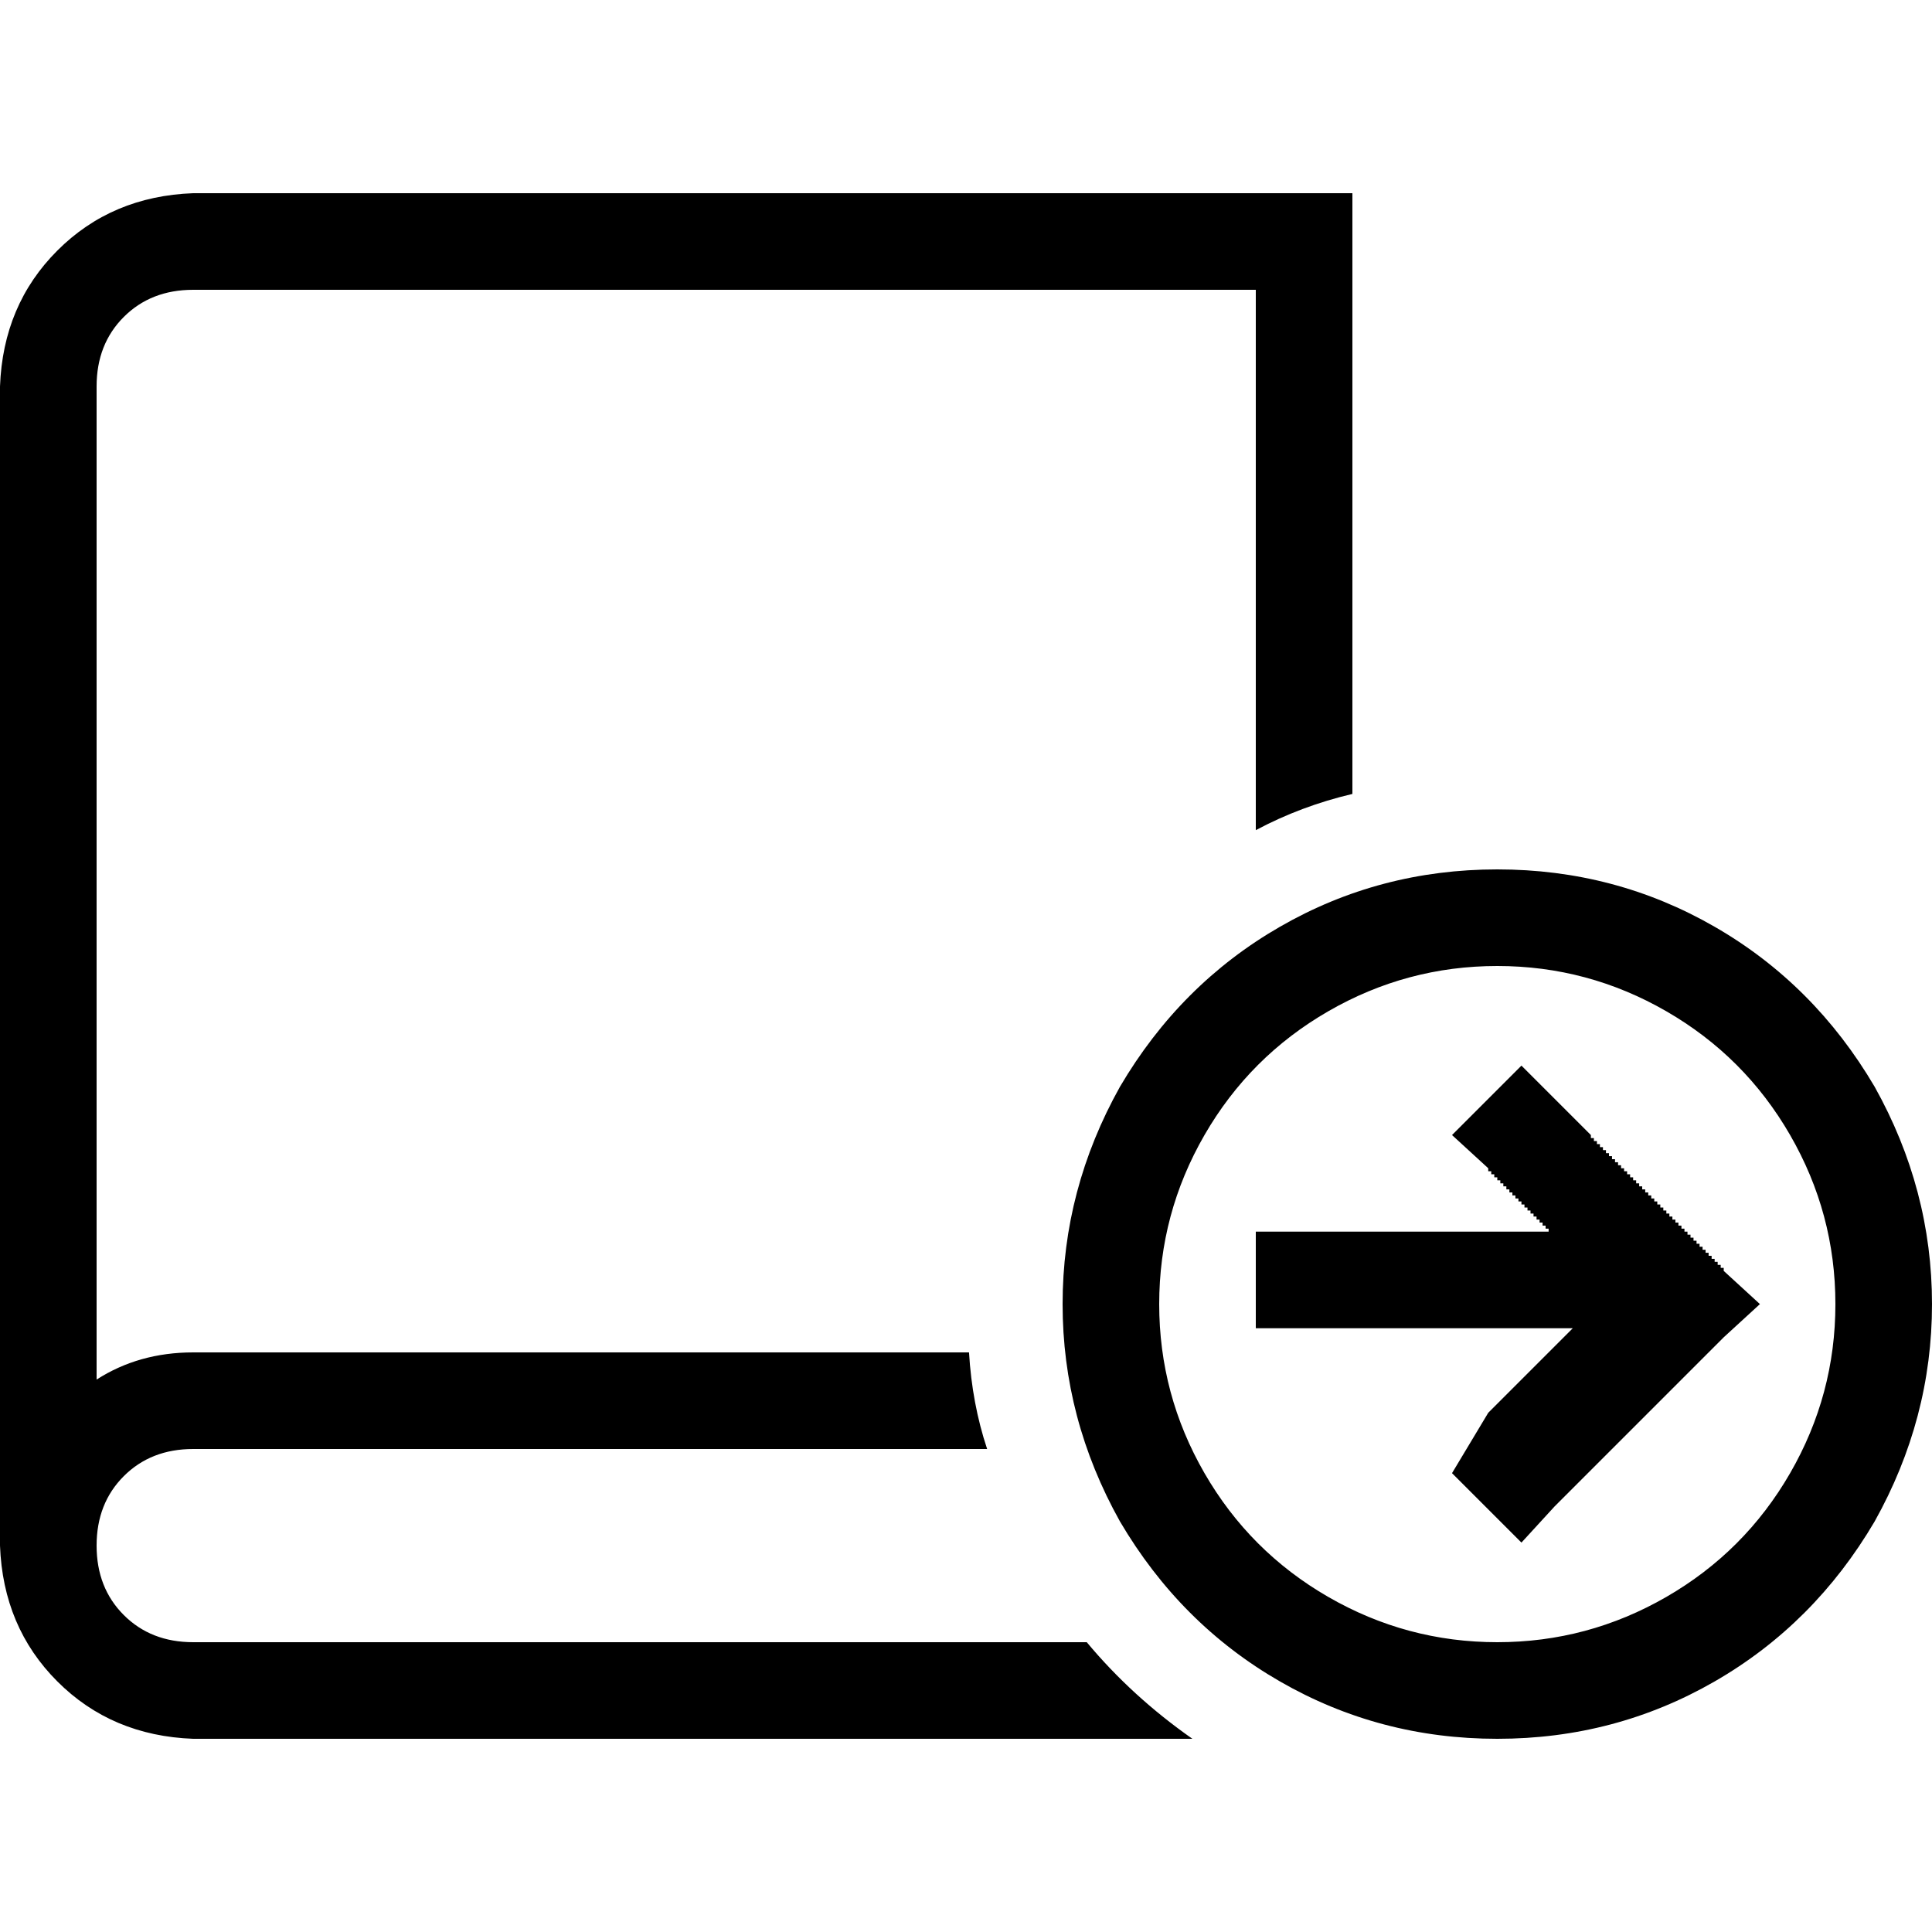 <svg xmlns="http://www.w3.org/2000/svg" viewBox="0 0 512 512">
  <path d="M 51.2 51.2 Q 29.6 52 15.2 66.4 L 15.2 66.4 Q 0.8 80.8 0 102.4 L 0 409.6 L 0 409.6 Q 0.8 431.2 15.2 445.6 Q 29.6 460 51.2 460.8 L 316 460.8 Q 300 449.6 288 435.2 L 51.2 435.2 Q 40 435.2 32.8 428 Q 25.6 420.8 25.6 409.6 Q 25.6 398.4 32.8 391.2 Q 40 384 51.2 384 L 261.6 384 Q 257.6 372 256.8 358.4 L 51.2 358.4 Q 36.8 358.4 25.6 365.6 L 25.6 102.4 Q 25.6 91.2 32.8 84 Q 40 76.8 51.2 76.8 L 332.8 76.8 L 332.8 220 Q 344.8 213.6 358.4 210.4 L 358.4 64 L 358.4 51.2 L 345.6 51.2 L 51.2 51.2 L 51.2 51.2 Z M 396.8 256 Q 420.8 256 441.6 268 L 441.6 268 Q 462.4 280 474.4 300.8 Q 486.4 321.6 486.4 345.6 Q 486.4 369.6 474.4 390.4 Q 462.4 411.2 441.6 423.2 Q 420.8 435.2 396.8 435.2 Q 372.8 435.2 352 423.2 Q 331.2 411.2 319.2 390.4 Q 307.2 369.6 307.2 345.6 Q 307.2 321.6 319.2 300.8 Q 331.2 280 352 268 Q 372.8 256 396.8 256 L 396.8 256 Z M 396.8 460.8 Q 428 460.8 454.4 445.6 L 454.4 445.6 Q 480.8 430.4 496.8 403.2 Q 512 376 512 345.6 Q 512 315.2 496.8 288 Q 480.8 260.8 454.4 245.6 Q 428 230.4 396.8 230.4 Q 365.6 230.4 339.2 245.6 Q 312.8 260.8 296.8 288 Q 281.6 315.2 281.6 345.6 Q 281.6 376 296.8 403.2 Q 312.8 430.4 339.2 445.6 Q 365.6 460.8 396.8 460.8 L 396.8 460.8 Z M 403.2 282.4 L 384.8 300.8 L 394.4 309.6 L 394.4 309.6 L 394.4 310.4 L 394.4 310.4 L 394.4 310.4 L 394.4 310.4 L 394.4 310.4 L 394.4 310.4 L 395.2 310.4 L 395.2 310.4 L 395.2 310.4 L 395.2 310.4 L 395.2 311.2 L 395.2 311.2 L 395.2 311.2 L 395.2 311.2 L 395.2 311.2 L 395.2 311.2 L 396 311.2 L 396 311.2 L 396 311.2 L 396 311.2 L 396 312 L 396 312 L 396 312 L 396 312 L 396 312 L 396 312 L 396.8 312 L 396.8 312 L 396.8 312 L 396.8 312 L 396.8 312.8 L 396.8 312.8 L 396.8 312.8 L 396.8 312.8 L 396.8 312.8 L 396.8 312.8 L 397.6 312.8 L 397.6 312.8 L 397.6 312.8 L 397.6 312.8 L 397.6 313.6 L 397.6 313.6 L 397.6 313.6 L 397.6 313.6 L 397.6 313.6 L 397.6 313.6 L 398.4 313.6 L 398.4 313.6 L 398.4 313.6 L 398.4 313.6 L 398.4 314.4 L 398.4 314.4 L 398.4 314.4 L 398.4 314.4 L 398.4 314.4 L 398.4 314.4 L 399.2 314.4 L 399.2 314.4 L 399.2 314.4 L 399.2 314.4 L 399.2 315.2 L 399.2 315.2 L 399.2 315.2 L 399.2 315.2 L 399.2 315.2 L 399.2 315.2 L 400 315.2 L 400 315.2 L 400 315.2 L 400 315.2 L 400 316 L 400 316 L 400 316 L 400 316 L 400 316 L 400 316 L 400.8 316 L 400.8 316 L 400.8 316 L 400.8 316 L 400.8 316.8 L 400.8 316.8 L 400.8 316.8 L 400.8 316.8 L 400.8 316.8 L 400.8 316.8 L 401.6 316.8 L 401.6 316.8 L 401.6 316.8 L 401.6 316.8 L 401.6 317.6 L 401.6 317.6 L 401.6 317.6 L 401.6 317.6 L 401.6 317.6 L 401.6 317.6 L 402.4 317.6 L 402.4 317.6 L 402.4 317.6 L 402.4 317.6 L 402.4 318.4 L 402.4 318.4 L 402.4 318.4 L 402.4 318.4 L 402.4 318.4 L 402.4 318.4 L 403.2 318.4 L 403.2 318.4 L 403.2 318.4 L 403.2 318.4 L 403.2 319.2 L 403.2 319.2 L 403.2 319.2 L 403.2 319.2 L 403.2 319.2 L 403.2 319.2 L 404 319.2 L 404 319.2 L 404 319.2 L 404 319.2 L 404 320 L 404 320 L 404 320 L 404 320 L 404 320 L 404 320 L 404.8 320 L 404.8 320 L 404.8 320 L 404.8 320 L 404.8 320.8 L 404.8 320.8 L 404.8 320.8 L 404.8 320.8 L 404.8 320.8 L 404.8 320.8 L 405.6 320.8 L 405.6 320.8 L 405.6 320.8 L 405.6 320.8 L 405.6 321.6 L 405.6 321.6 L 405.6 321.6 L 405.6 321.6 L 405.6 321.6 L 405.6 321.6 L 406.4 321.6 L 406.4 321.6 L 406.4 321.6 L 406.4 321.6 L 406.4 322.4 L 406.4 322.4 L 406.4 322.4 L 406.4 322.4 L 406.4 322.4 L 406.4 322.4 L 407.2 322.4 L 407.2 322.4 L 407.2 322.4 L 407.2 322.4 L 407.2 323.2 L 407.2 323.2 L 407.2 323.2 L 407.2 323.2 L 407.2 323.2 L 407.2 323.2 L 408 323.2 L 408 323.2 L 408 323.2 L 408 323.2 L 408 324 L 408 324 L 408 324 L 408 324 L 408 324 L 408 324 L 408.8 324 L 408.8 324 L 408.8 324 L 408.8 324 L 408.8 324.8 L 408.8 324.8 L 408.8 324.8 L 408.8 324.8 L 408.8 324.8 L 408.8 324.8 L 409.6 324.8 L 409.6 324.8 L 409.6 324.8 L 409.6 324.8 L 409.6 325.6 L 409.6 325.6 L 409.6 325.6 L 409.6 325.6 L 409.6 325.6 L 409.6 325.6 L 410.4 325.6 L 410.4 325.6 L 410.4 325.6 L 410.4 325.6 L 410.4 326.4 L 345.6 326.4 L 332.8 326.4 L 332.8 352 L 345.6 352 L 416.8 352 L 394.4 374.4 L 384.8 390.4 L 403.2 408.8 L 412 399.2 L 456.8 354.4 L 466.4 345.6 L 456.8 336.8 L 448 345.6 L 456.8 336.8 L 456.8 336.8 L 456.8 336.8 L 456.8 336.8 L 456.8 336.8 L 456.8 336.8 L 456.8 336.8 L 456.8 336.8 L 456.8 336.8 L 456.8 336.8 L 456.8 336.8 L 456.8 336.8 L 456.8 336.8 L 456.8 336.8 L 456.8 336.8 L 456.8 336.8 L 456.8 336.8 L 456.8 336.8 L 456.8 336.8 L 456.8 336.8 L 456.8 336.8 L 456.8 336.8 L 456.8 336.8 L 456.8 336.8 L 456.8 336.8 L 456.8 336.8 L 456.8 336.8 L 456.8 336.8 L 456.8 336.8 L 456.8 336.8 L 456.8 336.8 L 456.8 336.8 L 456.8 336.8 L 456.8 336.8 L 456.8 336.8 L 456.8 336.8 L 456.8 336.8 L 456.8 336.8 L 456.8 336.8 L 456.8 336.8 L 456.8 336.8 L 456.8 336.8 L 456.8 336.8 L 456.8 336.8 L 456.8 336.8 L 456.8 336.8 L 456.8 336.8 L 456.8 336.8 L 456.8 336.8 L 456.8 336.8 L 456.8 336.8 L 456.8 336.8 L 456.8 336.8 L 456.8 336.8 L 456.8 336.8 L 456.8 336.8 L 456.8 336.8 L 456.8 336.8 L 456.8 336.8 L 456.8 336.8 L 456.8 336.8 L 456.8 336.8 L 456.8 336.8 L 456.8 336.8 L 456.8 336.8 L 456.8 336.8 L 456.8 336.8 L 456.8 336.8 L 456.8 336.8 L 456.8 336.8 L 456.8 336.8 L 456.8 336.8 L 456.8 336 L 456.8 336 L 456.8 336 L 456.8 336 L 456.8 336 L 456.8 336 L 456 336 L 456 336 L 456 336 L 456 335.2 L 456 335.2 L 456 335.2 L 456 335.2 L 456 335.2 L 456 335.2 L 456 335.2 L 455.2 335.2 L 455.2 335.2 L 455.2 335.2 L 455.2 334.4 L 455.2 334.4 L 455.2 334.4 L 455.2 334.4 L 455.2 334.4 L 455.2 334.4 L 455.2 334.4 L 454.4 334.4 L 454.4 334.4 L 454.4 334.4 L 454.4 333.6 L 454.4 333.6 L 454.4 333.6 L 454.4 333.6 L 454.4 333.6 L 454.4 333.6 L 454.4 333.6 L 453.6 333.6 L 453.6 333.6 L 453.6 333.6 L 453.6 332.8 L 453.6 332.8 L 453.6 332.8 L 453.6 332.8 L 453.6 332.8 L 453.6 332.8 L 453.6 332.8 L 452.8 332.8 L 452.8 332.8 L 452.8 332.8 L 452.8 332 L 452.8 332 L 452.8 332 L 452.8 332 L 452.8 332 L 452.8 332 L 452.8 332 L 452 332 L 452 332 L 452 332 L 452 331.2 L 452 331.2 L 452 331.2 L 452 331.2 L 452 331.2 L 452 331.2 L 452 331.2 L 451.2 331.2 L 451.2 331.2 L 451.2 331.2 L 451.2 330.4 L 451.2 330.4 L 451.2 330.4 L 451.2 330.4 L 451.2 330.4 L 451.2 330.4 L 451.2 330.4 L 450.4 330.4 L 450.4 330.4 L 450.4 330.4 L 450.4 329.6 L 450.4 329.6 L 450.4 329.6 L 450.4 329.6 L 450.4 329.6 L 450.4 329.6 L 450.4 329.6 L 449.6 329.6 L 449.6 329.6 L 449.6 329.6 L 449.6 328.8 L 449.6 328.8 L 449.6 328.8 L 449.6 328.8 L 449.6 328.8 L 449.6 328.8 L 449.6 328.8 L 448.8 328.8 L 448.8 328.8 L 448.8 328.8 L 448.8 328 L 448.8 328 L 448.8 328 L 448.8 328 L 448.8 328 L 448.8 328 L 448.8 328 L 448 328 L 448 328 L 448 328 L 448 327.2 L 448 327.2 L 448 327.2 L 448 327.2 L 448 327.2 L 448 327.2 L 448 327.2 L 447.2 327.2 L 447.2 327.2 L 447.2 327.2 L 447.2 326.4 L 447.2 326.4 L 447.2 326.4 L 447.2 326.4 L 447.2 326.4 L 447.2 326.4 L 447.2 326.4 L 446.4 326.4 L 446.4 326.4 L 446.4 326.4 L 446.4 325.6 L 446.4 325.6 L 446.4 325.6 L 446.4 325.6 L 446.4 325.6 L 446.4 325.6 L 446.4 325.6 L 445.6 325.6 L 445.6 325.6 L 445.6 325.6 L 445.6 324.8 L 445.6 324.8 L 445.6 324.8 L 445.6 324.8 L 445.6 324.8 L 445.6 324.8 L 445.6 324.8 L 444.8 324.8 L 444.8 324.8 L 444.8 324.8 L 444.8 324 L 444.8 324 L 444.8 324 L 444.8 324 L 444.8 324 L 444.8 324 L 444.8 324 L 444 324 L 444 324 L 444 324 L 444 323.2 L 444 323.2 L 444 323.2 L 444 323.2 L 444 323.2 L 444 323.2 L 444 323.2 L 443.2 323.2 L 443.2 323.2 L 443.2 323.2 L 443.2 322.4 L 443.2 322.4 L 443.2 322.4 L 443.2 322.4 L 443.2 322.4 L 443.2 322.4 L 443.2 322.4 L 442.4 322.4 L 442.4 322.4 L 442.4 322.4 L 442.4 321.6 L 442.4 321.6 L 442.4 321.6 L 442.4 321.6 L 442.4 321.6 L 442.4 321.6 L 442.4 321.6 L 441.6 321.6 L 441.6 321.6 L 441.6 321.6 L 441.6 320.8 L 441.6 320.8 L 441.6 320.8 L 441.6 320.8 L 441.6 320.8 L 441.6 320.8 L 441.6 320.8 L 440.8 320.8 L 440.8 320.8 L 440.8 320.8 L 440.8 320 L 440.8 320 L 440.8 320 L 440.8 320 L 440.8 320 L 440.8 320 L 440.8 320 L 440 320 L 440 320 L 440 320 L 440 319.2 L 440 319.2 L 440 319.2 L 440 319.2 L 440 319.2 L 440 319.2 L 440 319.2 L 439.2 319.2 L 439.2 319.2 L 439.2 319.2 L 439.2 318.4 L 439.2 318.4 L 439.2 318.4 L 439.2 318.4 L 439.2 318.4 L 439.2 318.4 L 439.2 318.4 L 438.4 318.4 L 438.4 318.4 L 438.4 318.4 L 438.4 317.6 L 438.4 317.6 L 438.4 317.6 L 438.4 317.6 L 438.4 317.6 L 438.4 317.6 L 438.4 317.6 L 437.6 317.6 L 437.6 317.6 L 437.6 317.6 L 437.6 316.8 L 437.6 316.8 L 437.6 316.8 L 437.6 316.8 L 437.6 316.8 L 437.6 316.8 L 437.6 316.8 L 436.8 316.8 L 436.8 316.8 L 436.8 316.8 L 436.8 316 L 436.8 316 L 436.8 316 L 436.8 316 L 436.8 316 L 436.8 316 L 436.8 316 L 436 316 L 436 316 L 436 316 L 436 315.2 L 436 315.2 L 436 315.2 L 436 315.2 L 436 315.2 L 436 315.2 L 436 315.2 L 435.2 315.2 L 435.2 315.2 L 435.2 315.2 L 435.2 314.4 L 435.2 314.4 L 435.2 314.4 L 435.2 314.4 L 435.2 314.4 L 435.2 314.4 L 435.2 314.4 L 434.4 314.4 L 434.4 314.4 L 434.4 314.4 L 434.4 313.6 L 434.4 313.6 L 434.4 313.6 L 434.4 313.6 L 434.4 313.6 L 434.4 313.6 L 434.4 313.6 L 433.6 313.6 L 433.6 313.6 L 433.6 313.6 L 433.6 312.8 L 433.6 312.8 L 433.6 312.8 L 433.6 312.8 L 433.6 312.8 L 433.6 312.8 L 433.6 312.8 L 432.8 312.8 L 432.8 312.8 L 432.8 312.8 L 432.8 312 L 432.8 312 L 432.8 312 L 432.8 312 L 432.8 312 L 432.8 312 L 432.8 312 L 432 312 L 432 312 L 432 312 L 432 311.2 L 432 311.2 L 432 311.2 L 432 311.2 L 432 311.2 L 432 311.2 L 432 311.2 L 431.2 311.2 L 431.2 311.2 L 431.2 311.2 L 431.2 310.4 L 431.2 310.4 L 431.2 310.4 L 431.2 310.4 L 431.2 310.4 L 431.2 310.4 L 431.2 310.4 L 430.4 310.4 L 430.4 310.4 L 430.4 310.4 L 430.4 309.6 L 430.4 309.6 L 430.4 309.6 L 430.4 309.6 L 430.4 309.6 L 430.4 309.6 L 430.4 309.6 L 429.6 309.6 L 429.6 309.6 L 429.6 309.6 L 429.6 308.8 L 429.6 308.8 L 429.6 308.8 L 429.6 308.8 L 429.6 308.8 L 429.6 308.8 L 429.6 308.8 L 428.8 308.8 L 428.8 308.8 L 428.8 308.8 L 428.8 308 L 428.8 308 L 428.8 308 L 428.8 308 L 428.8 308 L 428.8 308 L 428.8 308 L 428 308 L 428 308 L 428 308 L 428 307.2 L 428 307.2 L 428 307.2 L 428 307.2 L 428 307.2 L 428 307.2 L 428 307.2 L 427.2 307.2 L 427.2 307.2 L 427.2 307.2 L 427.2 306.4 L 427.2 306.4 L 427.2 306.4 L 427.2 306.4 L 427.2 306.4 L 427.2 306.4 L 427.2 306.4 L 426.4 306.4 L 426.4 306.4 L 426.4 306.4 L 426.4 305.6 L 426.4 305.6 L 426.4 305.6 L 426.4 305.6 L 426.4 305.6 L 426.4 305.6 L 426.4 305.6 L 425.6 305.6 L 425.6 305.6 L 425.6 305.6 L 425.6 304.8 L 425.6 304.8 L 425.6 304.8 L 425.6 304.8 L 425.6 304.8 L 425.6 304.8 L 425.6 304.8 L 424.8 304.8 L 424.8 304.8 L 424.8 304.8 L 424.8 304 L 424.8 304 L 424.8 304 L 424.8 304 L 424.8 304 L 424.8 304 L 424.8 304 L 424 304 L 424 304 L 424 304 L 424 303.2 L 424 303.2 L 424 303.2 L 424 303.2 L 424 303.2 L 424 303.2 L 424 303.2 L 423.2 303.2 L 423.2 303.2 L 423.2 303.2 L 423.2 302.4 L 423.2 302.4 L 423.2 302.4 L 423.2 302.4 L 423.2 302.4 L 423.2 302.4 L 423.2 302.4 L 422.4 302.4 L 422.4 302.4 L 422.4 302.4 L 422.4 301.6 L 422.4 301.6 L 422.4 301.6 L 422.4 301.6 L 422.4 301.6 L 422.4 301.6 L 422.4 301.6 L 421.6 301.6 L 421.6 301.6 L 421.6 301.6 L 421.6 300.8 L 403.2 282.4 L 403.2 282.4 Z" />
</svg>